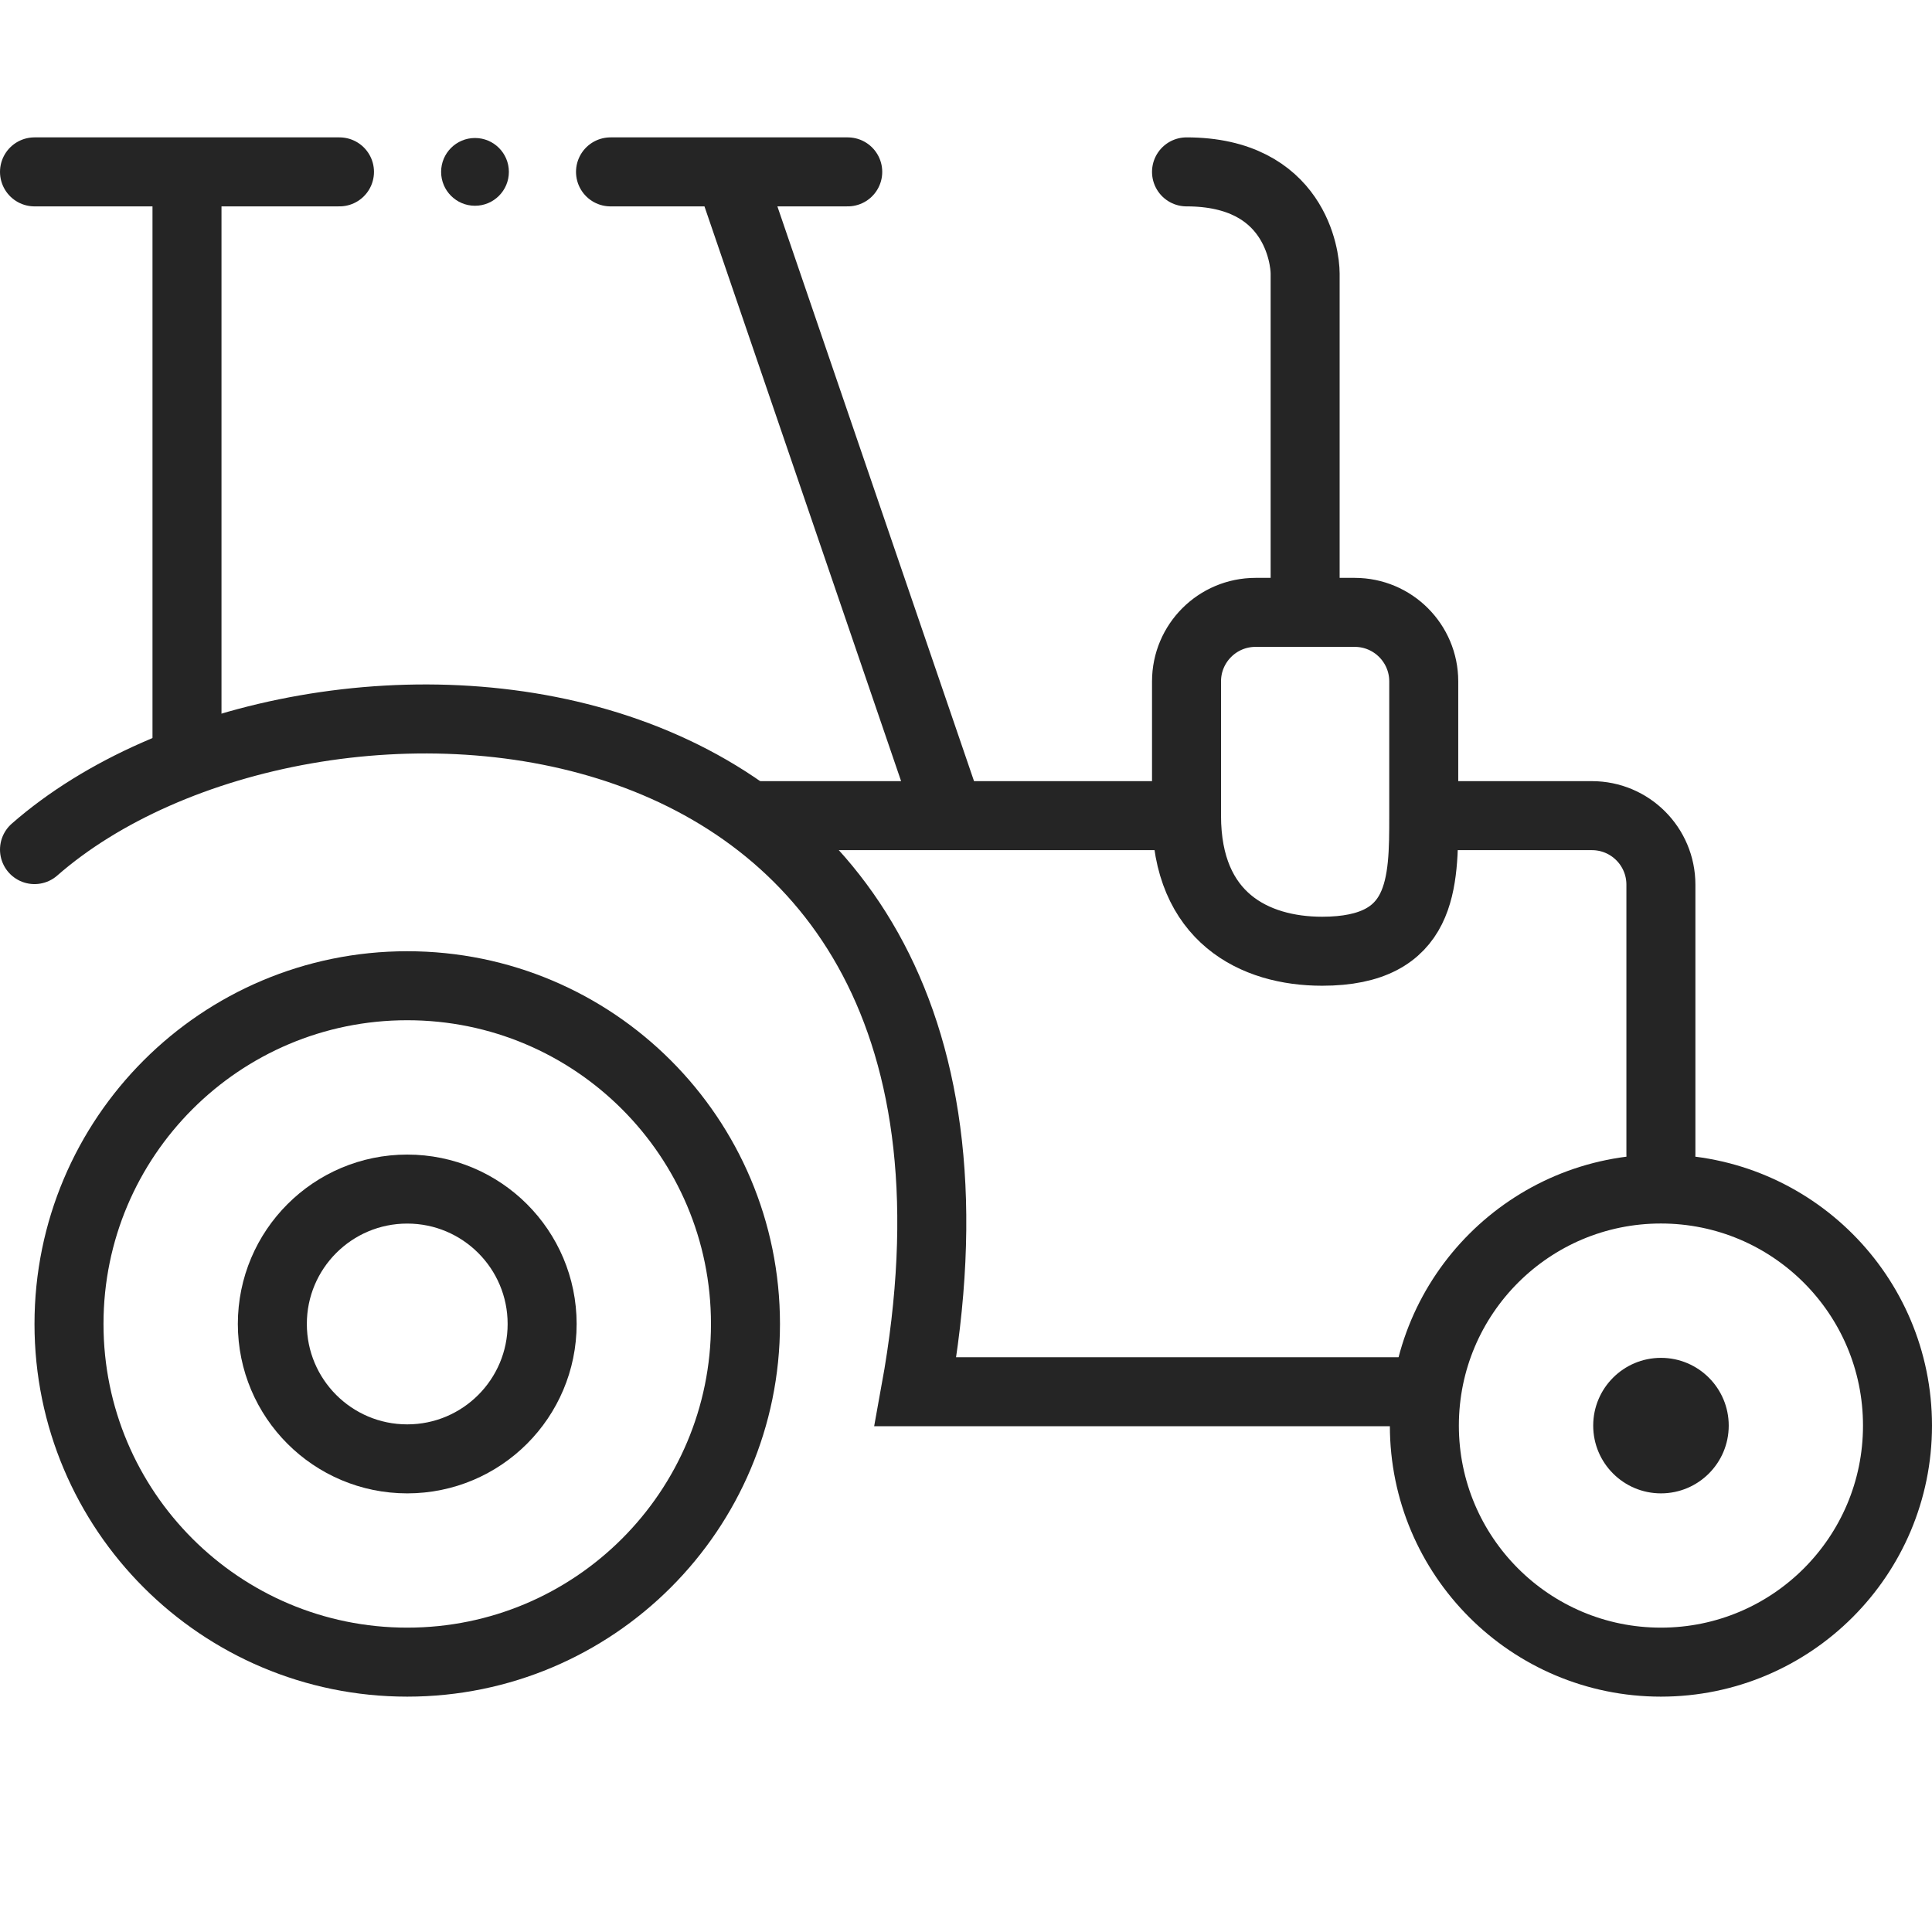 <svg width="28" height="28" viewBox="0 0 28 28" fill="none" xmlns="http://www.w3.org/2000/svg">
<path d="M0.5 12.313C4.429 8.875 15.232 9.366 13.268 20.17H20.634" stroke="#252525" stroke-linecap="round"/>
<path d="M0.5 2.491H2.71M4.92 2.491H2.71M2.71 2.491V10.839M8.848 2.491H10.567M12.286 2.491H10.567M10.567 2.491L13.759 11.821H10.812H17.196M17.196 11.821V9.875C17.196 9.323 17.644 8.875 18.196 8.875H18.915M17.196 11.821C17.196 13.295 18.179 13.786 19.161 13.786C20.634 13.786 20.634 12.803 20.634 11.821M18.915 8.875H19.634C20.186 8.875 20.634 9.323 20.634 9.875V11.821M18.915 8.875V3.964C18.915 3.728 18.768 2.491 17.196 2.491M20.634 11.821H23.071C23.624 11.821 24.071 12.269 24.071 12.821V16.732" stroke="#252525" stroke-linecap="round"/>
<path d="M27.5 20.661C27.5 22.554 25.965 24.089 24.071 24.089C22.178 24.089 20.643 22.554 20.643 20.661C20.643 18.767 22.178 17.232 24.071 17.232C25.965 17.232 27.5 18.767 27.5 20.661Z" stroke="#252525"/>
<path d="M10.804 19.188C10.804 21.895 8.609 24.089 5.902 24.089C3.195 24.089 1 21.895 1 19.188C1 16.48 3.195 14.286 5.902 14.286C8.609 14.286 10.804 16.48 10.804 19.188Z" stroke="#252525"/>
<circle cx="5.902" cy="19.188" r="1.955" stroke="#252525"/>
<ellipse cx="24.072" cy="20.661" rx="0.982" ry="0.982" fill="#252525"/>
<ellipse cx="6.884" cy="2.491" rx="0.491" ry="0.491" fill="#252525"/>
</svg>
